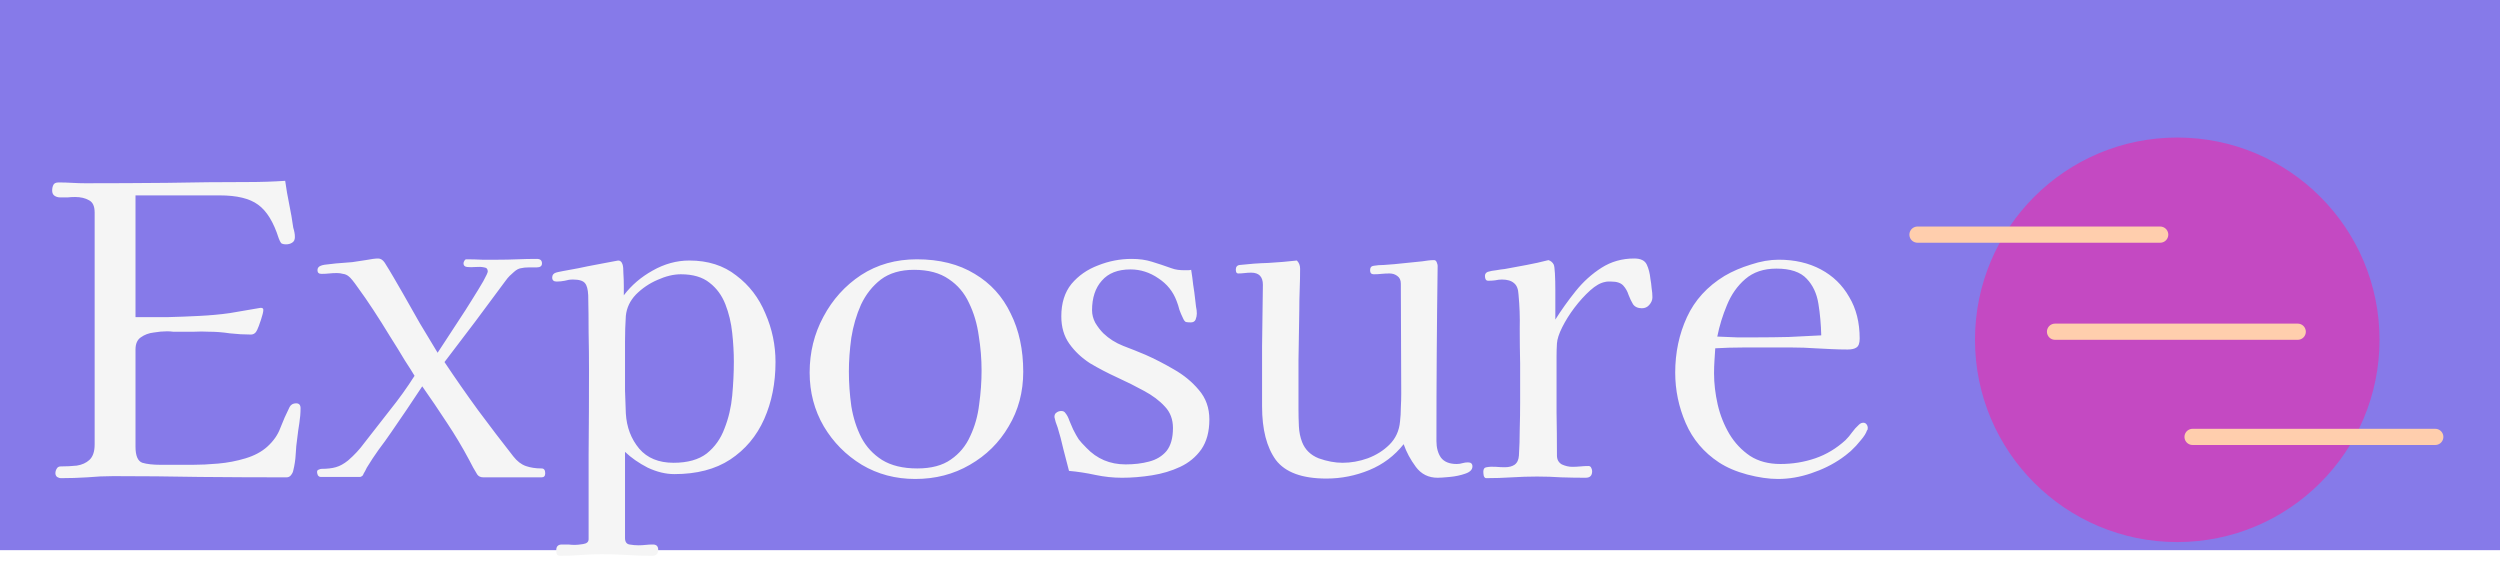 <svg width="309" height="71" viewBox="0 0 309 71" fill="none" xmlns="http://www.w3.org/2000/svg">
    <rect width="309" height="68" fill="#867AE9" />
    <g filter="url(#filter0_dd_6_2)">
        <path d="M37.148 42.45C37.148 43.05 37.098 43.667 36.998 44.3C36.898 44.9 36.815 45.5 36.748 46.1C36.648 46.767 36.581 47.45 36.548 48.15C36.514 48.817 36.414 49.483 36.248 50.15C36.215 50.35 36.114 50.55 35.948 50.75C35.815 50.917 35.631 51 35.398 51C31.831 51 28.265 50.983 24.698 50.95C21.131 50.883 17.564 50.85 13.998 50.85C12.931 50.85 11.848 50.9 10.748 51C9.681 51.067 8.615 51.1 7.548 51.1C7.381 51.1 7.215 51.05 7.048 50.95C6.915 50.817 6.848 50.667 6.848 50.5C6.848 50.3 6.898 50.117 6.998 49.95C7.098 49.75 7.265 49.65 7.498 49.65C8.198 49.65 8.865 49.617 9.498 49.55C10.131 49.45 10.648 49.217 11.048 48.85C11.481 48.45 11.698 47.817 11.698 46.95V18.25C11.698 17.483 11.464 16.983 10.998 16.75C10.531 16.483 9.965 16.35 9.298 16.35C8.965 16.35 8.648 16.367 8.348 16.4C8.048 16.4 7.748 16.4 7.448 16.4C7.181 16.4 6.948 16.333 6.748 16.2C6.548 16.067 6.448 15.85 6.448 15.55C6.448 15.283 6.498 15.05 6.598 14.85C6.698 14.65 6.915 14.55 7.248 14.55C7.815 14.55 8.365 14.567 8.898 14.6C9.465 14.633 10.014 14.65 10.548 14.65C13.915 14.65 17.281 14.633 20.648 14.6C24.015 14.533 27.364 14.5 30.698 14.5C32.231 14.5 33.748 14.45 35.248 14.35C35.381 15.317 35.548 16.283 35.748 17.25C35.948 18.217 36.114 19.183 36.248 20.15C36.315 20.35 36.364 20.55 36.398 20.75C36.431 20.917 36.448 21.1 36.448 21.3C36.448 21.633 36.331 21.867 36.098 22C35.898 22.133 35.648 22.2 35.348 22.2C35.081 22.2 34.881 22.15 34.748 22.05C34.648 21.917 34.548 21.717 34.448 21.45C33.815 19.45 32.965 18.067 31.898 17.3C30.864 16.533 29.281 16.15 27.148 16.15H16.748V31.2C18.048 31.2 19.348 31.2 20.648 31.2C21.948 31.167 23.265 31.117 24.598 31.05C25.965 30.983 27.231 30.867 28.398 30.7C29.598 30.5 30.864 30.283 32.198 30.05H32.248C32.448 30.05 32.548 30.133 32.548 30.3C32.548 30.533 32.448 30.95 32.248 31.55C32.048 32.15 31.898 32.55 31.798 32.75C31.631 33.15 31.364 33.35 30.998 33.35C30.165 33.35 29.298 33.3 28.398 33.2C27.531 33.067 26.665 33 25.798 33C25.198 32.967 24.598 32.967 23.998 33C23.398 33 22.781 33 22.148 33C21.915 33 21.665 33 21.398 33C21.165 32.967 20.915 32.95 20.648 32.95C20.148 32.95 19.598 33 18.998 33.1C18.398 33.167 17.864 33.367 17.398 33.7C16.965 34 16.748 34.5 16.748 35.2V47.2C16.748 48.333 17.031 49 17.598 49.2C18.165 49.367 18.915 49.45 19.848 49.45H23.848C24.781 49.45 25.814 49.4 26.948 49.3C28.114 49.2 29.248 48.983 30.348 48.65C31.448 48.317 32.348 47.833 33.048 47.2C33.815 46.5 34.348 45.733 34.648 44.9C34.981 44.033 35.364 43.167 35.798 42.3C35.965 42 36.231 41.85 36.598 41.85C36.965 41.85 37.148 42.05 37.148 42.45ZM67.389 50.5C67.389 50.833 67.239 51 66.939 51H59.739C59.406 51 59.156 50.883 58.989 50.65C58.823 50.383 58.656 50.1 58.489 49.8C58.323 49.467 58.156 49.15 57.989 48.85C57.156 47.283 56.239 45.75 55.239 44.25C54.239 42.717 53.223 41.217 52.189 39.75C51.556 40.683 50.923 41.633 50.289 42.6C49.656 43.533 49.006 44.483 48.339 45.45C47.839 46.183 47.323 46.9 46.789 47.6C46.289 48.3 45.806 49.033 45.339 49.8C45.273 49.933 45.206 50.067 45.139 50.2C45.073 50.3 45.006 50.417 44.939 50.55C44.873 50.75 44.773 50.867 44.639 50.9L44.539 50.95H39.639C39.506 50.95 39.389 50.883 39.289 50.75C39.223 50.583 39.189 50.45 39.189 50.35C39.189 50.183 39.256 50.083 39.389 50.05C39.523 49.983 39.639 49.95 39.739 49.95C40.439 49.95 41.023 49.883 41.489 49.75C41.989 49.617 42.506 49.333 43.039 48.9C43.806 48.233 44.456 47.533 44.989 46.8C46.056 45.433 47.123 44.067 48.189 42.7C49.289 41.333 50.306 39.917 51.239 38.45C51.006 38.05 50.606 37.417 50.039 36.55C49.506 35.65 48.889 34.65 48.189 33.55C47.523 32.45 46.839 31.367 46.139 30.3C45.439 29.233 44.806 28.317 44.239 27.55C43.706 26.783 43.323 26.317 43.089 26.15C42.889 25.983 42.656 25.883 42.389 25.85C42.156 25.783 41.906 25.75 41.639 25.75C41.306 25.75 40.989 25.767 40.689 25.8C40.389 25.833 40.073 25.85 39.739 25.85C39.406 25.85 39.239 25.7 39.239 25.4C39.239 25.133 39.373 24.95 39.639 24.85C39.873 24.75 40.239 24.683 40.739 24.65C41.239 24.583 41.756 24.533 42.289 24.5C42.823 24.467 43.239 24.433 43.539 24.4C43.939 24.333 44.489 24.25 45.189 24.15C45.889 24.017 46.406 23.95 46.739 23.95C47.039 23.95 47.306 24.117 47.539 24.45C47.939 25.083 48.323 25.717 48.689 26.35C49.056 26.983 49.423 27.617 49.789 28.25C50.489 29.483 51.189 30.717 51.889 31.95C52.623 33.15 53.356 34.367 54.089 35.6C54.256 35.333 54.573 34.85 55.039 34.15C55.506 33.417 56.039 32.6 56.639 31.7C57.239 30.8 57.806 29.917 58.339 29.05C58.906 28.15 59.373 27.383 59.739 26.75C60.106 26.083 60.289 25.683 60.289 25.55C60.289 25.25 60.139 25.083 59.839 25.05C59.539 24.983 59.189 24.967 58.789 25C58.389 25.033 58.039 25.033 57.739 25C57.439 24.967 57.289 24.817 57.289 24.55C57.289 24.45 57.323 24.35 57.389 24.25C57.456 24.117 57.539 24.05 57.639 24.05C58.306 24.05 58.956 24.067 59.589 24.1C60.256 24.1 60.906 24.1 61.539 24.1C62.339 24.1 63.139 24.083 63.939 24.05C64.739 24.017 65.539 24 66.339 24C66.773 24 66.989 24.183 66.989 24.55C66.989 24.883 66.773 25.05 66.339 25.05C65.939 25.05 65.623 25.05 65.389 25.05C64.989 25.05 64.656 25.083 64.389 25.15C64.123 25.183 63.839 25.333 63.539 25.6C63.339 25.767 63.156 25.933 62.989 26.1C62.823 26.267 62.656 26.467 62.489 26.7C61.256 28.367 60.006 30.05 58.739 31.75C57.473 33.417 56.206 35.083 54.939 36.75C56.273 38.75 57.656 40.733 59.089 42.7C60.523 44.633 61.973 46.533 63.439 48.4C63.906 49 64.423 49.4 64.989 49.6C65.556 49.8 66.206 49.9 66.939 49.9C67.239 49.9 67.389 50.1 67.389 50.5ZM90.703 36.7C90.703 35.567 90.636 34.383 90.502 33.15C90.369 31.883 90.086 30.7 89.653 29.6C89.219 28.5 88.569 27.617 87.703 26.95C86.836 26.25 85.653 25.9 84.153 25.9C83.252 25.9 82.286 26.133 81.252 26.6C80.252 27.033 79.369 27.633 78.603 28.4C77.869 29.167 77.453 30.05 77.353 31.05C77.286 32.083 77.252 33.133 77.252 34.2C77.252 35.267 77.252 36.333 77.252 37.4C77.252 38.333 77.252 39.283 77.252 40.25C77.286 41.183 77.319 42.133 77.353 43.1C77.453 44.8 78.002 46.25 79.002 47.45C80.002 48.617 81.419 49.2 83.252 49.2C84.986 49.2 86.353 48.817 87.353 48.05C88.353 47.25 89.086 46.217 89.552 44.95C90.052 43.683 90.369 42.333 90.502 40.9C90.636 39.433 90.703 38.033 90.703 36.7ZM95.853 36.75C95.853 39.35 95.386 41.7 94.453 43.8C93.519 45.9 92.119 47.567 90.252 48.8C88.419 50 86.119 50.6 83.353 50.6C82.286 50.6 81.186 50.333 80.052 49.8C78.953 49.233 78.019 48.583 77.252 47.85V58.5C77.252 58.967 77.436 59.233 77.802 59.3C78.203 59.367 78.569 59.4 78.903 59.4C79.203 59.4 79.502 59.383 79.802 59.35C80.103 59.317 80.403 59.3 80.703 59.3C81.136 59.3 81.353 59.517 81.353 59.95C81.353 60.45 81.103 60.7 80.603 60.7C79.569 60.7 78.536 60.667 77.502 60.6C76.469 60.533 75.436 60.5 74.403 60.5C73.536 60.5 72.669 60.533 71.802 60.6C70.969 60.667 70.119 60.7 69.252 60.7C69.019 60.7 68.869 60.617 68.802 60.45C68.769 60.283 68.752 60.133 68.752 60C68.752 59.533 68.986 59.3 69.453 59.3C69.719 59.3 69.986 59.3 70.252 59.3C70.519 59.333 70.786 59.35 71.052 59.35C71.286 59.35 71.619 59.317 72.052 59.25C72.519 59.183 72.752 58.983 72.752 58.65C72.752 55.183 72.752 51.7 72.752 48.2C72.786 44.7 72.802 41.217 72.802 37.75C72.802 36.183 72.786 34.633 72.752 33.1C72.752 31.567 72.736 30.033 72.703 28.5C72.669 27.767 72.536 27.267 72.302 27C72.069 26.7 71.569 26.55 70.802 26.55C70.469 26.55 70.136 26.6 69.802 26.7C69.469 26.767 69.136 26.8 68.802 26.8C68.436 26.8 68.252 26.633 68.252 26.3C68.252 26 68.403 25.8 68.703 25.7C68.769 25.667 69.069 25.6 69.603 25.5C70.136 25.4 70.769 25.283 71.502 25.15C72.269 24.983 73.019 24.833 73.752 24.7C74.486 24.567 75.103 24.45 75.603 24.35C76.103 24.25 76.369 24.2 76.403 24.2C76.669 24.2 76.853 24.367 76.953 24.7C77.019 24.9 77.052 25.267 77.052 25.8C77.086 26.3 77.103 26.817 77.103 27.35C77.103 27.85 77.103 28.233 77.103 28.5C78.036 27.267 79.219 26.25 80.653 25.45C82.119 24.617 83.636 24.2 85.203 24.2C87.502 24.2 89.436 24.817 91.002 26.05C92.603 27.25 93.802 28.817 94.603 30.75C95.436 32.65 95.853 34.65 95.853 36.75ZM121.322 37.8C121.322 36.367 121.206 34.933 120.972 33.5C120.772 32.033 120.372 30.683 119.772 29.45C119.206 28.217 118.372 27.233 117.272 26.5C116.172 25.733 114.739 25.35 112.972 25.35C111.306 25.35 109.939 25.75 108.872 26.55C107.839 27.35 107.022 28.383 106.422 29.65C105.856 30.917 105.456 32.283 105.222 33.75C105.022 35.217 104.922 36.6 104.922 37.9C104.922 39.333 105.022 40.767 105.222 42.2C105.456 43.633 105.872 44.933 106.472 46.1C107.072 47.233 107.922 48.15 109.022 48.85C110.156 49.55 111.606 49.9 113.372 49.9C115.106 49.9 116.489 49.533 117.522 48.8C118.589 48.067 119.389 47.1 119.922 45.9C120.489 44.7 120.856 43.4 121.022 42C121.222 40.567 121.322 39.167 121.322 37.8ZM126.472 37.95C126.472 40.45 125.872 42.7 124.672 44.7C123.506 46.7 121.906 48.283 119.872 49.45C117.872 50.617 115.622 51.2 113.122 51.2C110.689 51.2 108.489 50.617 106.522 49.45C104.556 48.25 102.989 46.667 101.822 44.7C100.656 42.7 100.072 40.483 100.072 38.05C100.072 35.55 100.639 33.25 101.772 31.15C102.906 29.017 104.456 27.3 106.422 26C108.422 24.7 110.722 24.05 113.322 24.05C116.122 24.05 118.506 24.65 120.472 25.85C122.439 27.017 123.922 28.65 124.922 30.75C125.956 32.817 126.472 35.217 126.472 37.95ZM149.478 43.85C149.478 45.35 149.145 46.583 148.478 47.55C147.812 48.483 146.945 49.2 145.878 49.7C144.812 50.2 143.645 50.55 142.378 50.75C141.112 50.95 139.878 51.05 138.678 51.05C137.578 51.05 136.478 50.933 135.378 50.7C134.312 50.467 133.228 50.3 132.128 50.2C131.895 49.3 131.662 48.4 131.428 47.5C131.228 46.6 130.995 45.717 130.728 44.85C130.695 44.75 130.612 44.517 130.478 44.15C130.378 43.783 130.328 43.583 130.328 43.55C130.328 43.283 130.412 43.1 130.578 43C130.745 42.867 130.945 42.8 131.178 42.8C131.412 42.8 131.578 42.883 131.678 43.05C131.878 43.283 132.045 43.6 132.178 44C132.345 44.4 132.495 44.75 132.628 45.05C132.895 45.583 133.128 46 133.328 46.3C133.528 46.567 133.845 46.917 134.278 47.35C135.578 48.717 137.195 49.4 139.128 49.4C140.195 49.4 141.162 49.283 142.028 49.05C142.928 48.817 143.645 48.383 144.178 47.75C144.712 47.083 144.978 46.133 144.978 44.9C144.978 43.833 144.645 42.95 143.978 42.25C143.312 41.517 142.445 40.867 141.378 40.3C140.345 39.733 139.245 39.183 138.078 38.65C136.912 38.117 135.795 37.533 134.728 36.9C133.695 36.233 132.845 35.433 132.178 34.5C131.512 33.567 131.178 32.433 131.178 31.1C131.178 29.467 131.595 28.133 132.428 27.1C133.295 26.067 134.395 25.3 135.728 24.8C137.062 24.267 138.445 24 139.878 24C140.812 24 141.645 24.117 142.378 24.35C143.145 24.583 143.945 24.85 144.778 25.15C145.045 25.25 145.312 25.317 145.578 25.35C145.845 25.383 146.112 25.4 146.378 25.4C146.545 25.4 146.695 25.4 146.828 25.4C146.962 25.4 147.095 25.383 147.228 25.35C147.328 25.95 147.412 26.567 147.478 27.2C147.578 27.8 147.662 28.417 147.728 29.05C147.762 29.283 147.795 29.567 147.828 29.9C147.895 30.2 147.928 30.483 147.928 30.75C147.928 30.983 147.878 31.233 147.778 31.5C147.678 31.733 147.478 31.85 147.178 31.85C146.945 31.85 146.745 31.833 146.578 31.8C146.445 31.733 146.328 31.583 146.228 31.35C146.062 31.017 145.912 30.667 145.778 30.3C145.678 29.9 145.562 29.533 145.428 29.2C144.995 28.033 144.245 27.1 143.178 26.4C142.112 25.667 140.962 25.3 139.728 25.3C138.162 25.3 136.978 25.767 136.178 26.7C135.378 27.6 134.978 28.817 134.978 30.35C134.978 30.883 135.112 31.4 135.378 31.9C135.678 32.4 136.012 32.833 136.378 33.2C137.078 33.867 137.895 34.383 138.828 34.75C139.795 35.117 140.712 35.483 141.578 35.85C142.712 36.35 143.878 36.95 145.078 37.65C146.312 38.35 147.345 39.2 148.178 40.2C149.045 41.2 149.478 42.417 149.478 43.85ZM181.993 49.65C181.993 50.05 181.693 50.35 181.093 50.55C180.526 50.75 179.893 50.883 179.193 50.95C178.493 51.017 177.993 51.05 177.693 51.05C176.559 51.05 175.659 50.6 174.993 49.7C174.326 48.8 173.826 47.867 173.493 46.9C172.359 48.333 170.943 49.4 169.243 50.1C167.543 50.8 165.776 51.15 163.943 51.15C160.943 51.15 158.859 50.383 157.693 48.85C156.559 47.283 155.993 45.083 155.993 42.25C155.993 39.75 155.993 37.25 155.993 34.75C156.026 32.217 156.059 29.7 156.093 27.2C156.093 26.2 155.609 25.7 154.643 25.7C154.376 25.7 154.109 25.717 153.843 25.75C153.576 25.783 153.309 25.8 153.043 25.8C152.943 25.8 152.859 25.75 152.793 25.65C152.759 25.517 152.743 25.417 152.743 25.35C152.743 24.983 152.909 24.783 153.243 24.75C154.409 24.617 155.576 24.533 156.743 24.5C157.943 24.433 159.126 24.333 160.293 24.2C160.559 24.467 160.693 24.8 160.693 25.2C160.693 26.033 160.676 26.883 160.643 27.75C160.609 28.617 160.593 29.483 160.593 30.35C160.559 32.383 160.526 34.433 160.493 36.5C160.493 38.533 160.493 40.583 160.493 42.65C160.493 43.283 160.509 43.967 160.543 44.7C160.576 45.4 160.709 46.05 160.943 46.65C161.309 47.583 161.993 48.25 162.993 48.65C164.026 49.017 165.009 49.2 165.943 49.2C166.976 49.2 168.009 49.017 169.043 48.65C170.109 48.25 171.009 47.683 171.743 46.95C172.509 46.183 172.943 45.233 173.043 44.1C173.109 43.533 173.143 42.967 173.143 42.4C173.176 41.8 173.193 41.217 173.193 40.65L173.143 27.05C173.143 26.617 172.993 26.3 172.693 26.1C172.426 25.9 172.109 25.8 171.743 25.8C171.409 25.8 171.076 25.817 170.743 25.85C170.443 25.883 170.126 25.9 169.793 25.9C169.493 25.9 169.343 25.733 169.343 25.4C169.343 25.067 169.493 24.883 169.793 24.85C170.193 24.783 170.609 24.75 171.043 24.75C171.476 24.717 171.909 24.683 172.343 24.65L175.793 24.3C176.026 24.267 176.259 24.233 176.493 24.2C176.759 24.167 177.009 24.15 177.243 24.15C177.409 24.15 177.526 24.25 177.593 24.45C177.659 24.617 177.693 24.75 177.693 24.85C177.593 32.083 177.543 39.3 177.543 46.5C177.543 47.333 177.726 48.017 178.093 48.55C178.493 49.083 179.143 49.35 180.043 49.35C180.309 49.35 180.543 49.317 180.743 49.25C180.976 49.183 181.209 49.15 181.443 49.15C181.809 49.15 181.993 49.317 181.993 49.65ZM204.239 28.75C204.239 29.083 204.106 29.4 203.839 29.7C203.606 29.967 203.306 30.1 202.939 30.1C202.439 30.1 202.073 29.933 201.839 29.6C201.639 29.267 201.456 28.883 201.289 28.45C201.156 28.017 200.939 27.633 200.639 27.3C200.339 26.967 199.839 26.8 199.139 26.8C199.006 26.8 198.873 26.8 198.739 26.8C198.639 26.8 198.523 26.817 198.389 26.85C197.823 26.95 197.206 27.3 196.539 27.9C195.873 28.5 195.223 29.217 194.589 30.05C193.989 30.85 193.489 31.65 193.089 32.45C192.689 33.25 192.473 33.917 192.439 34.45C192.406 34.983 192.389 35.517 192.389 36.05C192.389 36.55 192.389 37.05 192.389 37.55C192.389 39.35 192.389 41.15 192.389 42.95C192.423 44.75 192.439 46.533 192.439 48.3C192.439 48.8 192.639 49.167 193.039 49.4C193.473 49.6 193.906 49.7 194.339 49.7C194.673 49.7 195.006 49.683 195.339 49.65C195.673 49.617 196.006 49.6 196.339 49.6C196.506 49.6 196.623 49.683 196.689 49.85C196.756 49.983 196.789 50.117 196.789 50.25C196.789 50.783 196.523 51.05 195.989 51.05C194.989 51.05 193.989 51.033 192.989 51C191.989 50.933 190.989 50.9 189.989 50.9C188.956 50.9 187.906 50.933 186.839 51C185.806 51.067 184.756 51.1 183.689 51.1C183.556 51.1 183.456 51 183.389 50.8C183.356 50.6 183.339 50.433 183.339 50.3C183.339 49.967 183.473 49.783 183.739 49.75C184.106 49.683 184.489 49.667 184.889 49.7C185.289 49.733 185.656 49.75 185.989 49.75C186.489 49.75 186.889 49.65 187.189 49.45C187.523 49.217 187.706 48.833 187.739 48.3C187.806 47.233 187.839 46.15 187.839 45.05C187.873 43.95 187.889 42.85 187.889 41.75V36.9C187.856 35.467 187.839 34.05 187.839 32.65C187.873 31.217 187.823 29.8 187.689 28.4C187.656 27.733 187.473 27.267 187.139 27C186.806 26.7 186.306 26.55 185.639 26.55C185.373 26.55 185.089 26.583 184.789 26.65C184.523 26.683 184.239 26.7 183.939 26.7C183.673 26.7 183.539 26.5 183.539 26.1C183.539 25.867 183.656 25.7 183.889 25.6C184.223 25.5 184.573 25.433 184.939 25.4C185.306 25.333 185.656 25.283 185.989 25.25C186.889 25.083 187.789 24.917 188.689 24.75C189.589 24.583 190.489 24.383 191.389 24.15C191.689 24.25 191.906 24.433 192.039 24.7C192.106 24.833 192.156 25.2 192.189 25.8C192.223 26.4 192.239 27.1 192.239 27.9C192.239 28.667 192.239 29.4 192.239 30.1C192.239 30.767 192.239 31.233 192.239 31.5C192.973 30.333 193.806 29.167 194.739 28C195.673 26.833 196.739 25.867 197.939 25.1C199.139 24.333 200.489 23.95 201.989 23.95C202.789 23.95 203.306 24.2 203.539 24.7C203.773 25.2 203.923 25.783 203.989 26.45C204.056 26.817 204.106 27.2 204.139 27.6C204.206 28 204.239 28.383 204.239 28.75ZM225.106 33.45C225.073 32.083 224.956 30.783 224.756 29.55C224.556 28.283 224.073 27.25 223.306 26.45C222.539 25.617 221.289 25.2 219.556 25.2C217.989 25.2 216.706 25.633 215.706 26.5C214.739 27.333 213.989 28.4 213.456 29.7C212.923 30.967 212.523 32.267 212.256 33.6C213.089 33.633 213.906 33.667 214.706 33.7C215.506 33.7 216.306 33.7 217.106 33.7C218.439 33.7 219.773 33.683 221.106 33.65C222.439 33.583 223.773 33.517 225.106 33.45ZM230.856 44.9C230.856 45.067 230.823 45.167 230.756 45.2C230.656 45.533 230.406 45.933 230.006 46.4C229.639 46.867 229.223 47.317 228.756 47.75C228.289 48.15 227.906 48.45 227.606 48.65C226.506 49.417 225.256 50.033 223.856 50.5C222.489 50.967 221.123 51.2 219.756 51.2C218.623 51.2 217.356 51.017 215.956 50.65C214.589 50.283 213.423 49.783 212.456 49.15C210.589 47.917 209.223 46.3 208.356 44.3C207.489 42.3 207.056 40.217 207.056 38.05C207.056 35.583 207.539 33.3 208.506 31.2C209.473 29.1 211.023 27.4 213.156 26.1C214.123 25.533 215.206 25.067 216.406 24.7C217.606 24.3 218.756 24.1 219.856 24.1C221.823 24.1 223.556 24.5 225.056 25.3C226.556 26.1 227.723 27.233 228.556 28.7C229.423 30.133 229.856 31.85 229.856 33.85C229.856 34.417 229.723 34.783 229.456 34.95C229.223 35.117 228.856 35.2 228.356 35.2C227.689 35.2 227.023 35.183 226.356 35.15C225.689 35.117 225.023 35.083 224.356 35.05C223.423 34.983 222.489 34.95 221.556 34.95C220.656 34.95 219.739 34.95 218.806 34.95C217.673 34.95 216.539 34.95 215.406 34.95C214.273 34.95 213.139 34.983 212.006 35.05C211.973 35.583 211.939 36.1 211.906 36.6C211.873 37.1 211.856 37.617 211.856 38.15C211.856 39.383 212.006 40.667 212.306 42C212.606 43.3 213.089 44.517 213.756 45.65C214.423 46.75 215.273 47.65 216.306 48.35C217.339 49.017 218.589 49.35 220.056 49.35C221.556 49.35 222.989 49.117 224.356 48.65C225.723 48.183 226.973 47.433 228.106 46.4C228.406 46.1 228.673 45.783 228.906 45.45C229.173 45.083 229.456 44.767 229.756 44.5C229.923 44.333 230.106 44.25 230.306 44.25C230.473 44.25 230.606 44.317 230.706 44.45C230.806 44.583 230.856 44.733 230.856 44.9Z" fill="#F5F5F5" />
    </g>
    <g filter="url(#filter1_d_6_2)">
        <circle cx="269.109" cy="38" r="25" fill="#C449C2" />
    </g>
    <g filter="url(#filter2_d_6_2)">
        <path d="M237 25H267" stroke="#FFCEAD" stroke-width="2" stroke-linecap="round" />
    </g>
    <g filter="url(#filter3_d_6_2)">
        <path d="M254 37H284" stroke="#FFCEAD" stroke-width="2" stroke-linecap="round" />
    </g>
    <g filter="url(#filter4_d_6_2)">
        <path d="M271 50H301" stroke="#FFCEAD" stroke-width="2" stroke-linecap="round" />
    </g>
    <defs>
        <filter id="filter0_dd_6_2" x="2.448" y="14.35" width="232.408" height="54.35" filterUnits="userSpaceOnUse" color-interpolation-filters="sRGB">
            <feFlood flood-opacity="0" result="BackgroundImageFix" />
            <feColorMatrix in="SourceAlpha" type="matrix" values="0 0 0 0 0 0 0 0 0 0 0 0 0 0 0 0 0 0 127 0" result="hardAlpha" />
            <feOffset dy="4" />
            <feGaussianBlur stdDeviation="2" />
            <feComposite in2="hardAlpha" operator="out" />
            <feColorMatrix type="matrix" values="0 0 0 0 0 0 0 0 0 0 0 0 0 0 0 0 0 0 0.25 0" />
            <feBlend mode="normal" in2="BackgroundImageFix" result="effect1_dropShadow_6_2" />
            <feColorMatrix in="SourceAlpha" type="matrix" values="0 0 0 0 0 0 0 0 0 0 0 0 0 0 0 0 0 0 127 0" result="hardAlpha" />
            <feOffset dy="4" />
            <feGaussianBlur stdDeviation="2" />
            <feComposite in2="hardAlpha" operator="out" />
            <feColorMatrix type="matrix" values="0 0 0 0 0 0 0 0 0 0 0 0 0 0 0 0 0 0 0.25 0" />
            <feBlend mode="normal" in2="effect1_dropShadow_6_2" result="effect2_dropShadow_6_2" />
            <feBlend mode="normal" in="SourceGraphic" in2="effect2_dropShadow_6_2" result="shape" />
        </filter>
        <filter id="filter1_d_6_2" x="240.109" y="13" width="58" height="58" filterUnits="userSpaceOnUse" color-interpolation-filters="sRGB">
            <feFlood flood-opacity="0" result="BackgroundImageFix" />
            <feColorMatrix in="SourceAlpha" type="matrix" values="0 0 0 0 0 0 0 0 0 0 0 0 0 0 0 0 0 0 127 0" result="hardAlpha" />
            <feOffset dy="4" />
            <feGaussianBlur stdDeviation="2" />
            <feComposite in2="hardAlpha" operator="out" />
            <feColorMatrix type="matrix" values="0 0 0 0 1 0 0 0 0 0.808 0 0 0 0 0.678 0 0 0 1 0" />
            <feBlend mode="normal" in2="BackgroundImageFix" result="effect1_dropShadow_6_2" />
            <feBlend mode="normal" in="SourceGraphic" in2="effect1_dropShadow_6_2" result="shape" />
        </filter>
        <filter id="filter2_d_6_2" x="232" y="24" width="40" height="10" filterUnits="userSpaceOnUse" color-interpolation-filters="sRGB">
            <feFlood flood-opacity="0" result="BackgroundImageFix" />
            <feColorMatrix in="SourceAlpha" type="matrix" values="0 0 0 0 0 0 0 0 0 0 0 0 0 0 0 0 0 0 127 0" result="hardAlpha" />
            <feOffset dy="4" />
            <feGaussianBlur stdDeviation="2" />
            <feComposite in2="hardAlpha" operator="out" />
            <feColorMatrix type="matrix" values="0 0 0 0 0 0 0 0 0 0 0 0 0 0 0 0 0 0 0.25 0" />
            <feBlend mode="normal" in2="BackgroundImageFix" result="effect1_dropShadow_6_2" />
            <feBlend mode="normal" in="SourceGraphic" in2="effect1_dropShadow_6_2" result="shape" />
        </filter>
        <filter id="filter3_d_6_2" x="249" y="36" width="40" height="10" filterUnits="userSpaceOnUse" color-interpolation-filters="sRGB">
            <feFlood flood-opacity="0" result="BackgroundImageFix" />
            <feColorMatrix in="SourceAlpha" type="matrix" values="0 0 0 0 0 0 0 0 0 0 0 0 0 0 0 0 0 0 127 0" result="hardAlpha" />
            <feOffset dy="4" />
            <feGaussianBlur stdDeviation="2" />
            <feComposite in2="hardAlpha" operator="out" />
            <feColorMatrix type="matrix" values="0 0 0 0 0 0 0 0 0 0 0 0 0 0 0 0 0 0 0.25 0" />
            <feBlend mode="normal" in2="BackgroundImageFix" result="effect1_dropShadow_6_2" />
            <feBlend mode="normal" in="SourceGraphic" in2="effect1_dropShadow_6_2" result="shape" />
        </filter>
        <filter id="filter4_d_6_2" x="266" y="49" width="40" height="10" filterUnits="userSpaceOnUse" color-interpolation-filters="sRGB">
            <feFlood flood-opacity="0" result="BackgroundImageFix" />
            <feColorMatrix in="SourceAlpha" type="matrix" values="0 0 0 0 0 0 0 0 0 0 0 0 0 0 0 0 0 0 127 0" result="hardAlpha" />
            <feOffset dy="4" />
            <feGaussianBlur stdDeviation="2" />
            <feComposite in2="hardAlpha" operator="out" />
            <feColorMatrix type="matrix" values="0 0 0 0 0 0 0 0 0 0 0 0 0 0 0 0 0 0 0.25 0" />
            <feBlend mode="normal" in2="BackgroundImageFix" result="effect1_dropShadow_6_2" />
            <feBlend mode="normal" in="SourceGraphic" in2="effect1_dropShadow_6_2" result="shape" />
        </filter>
    </defs>
</svg>
